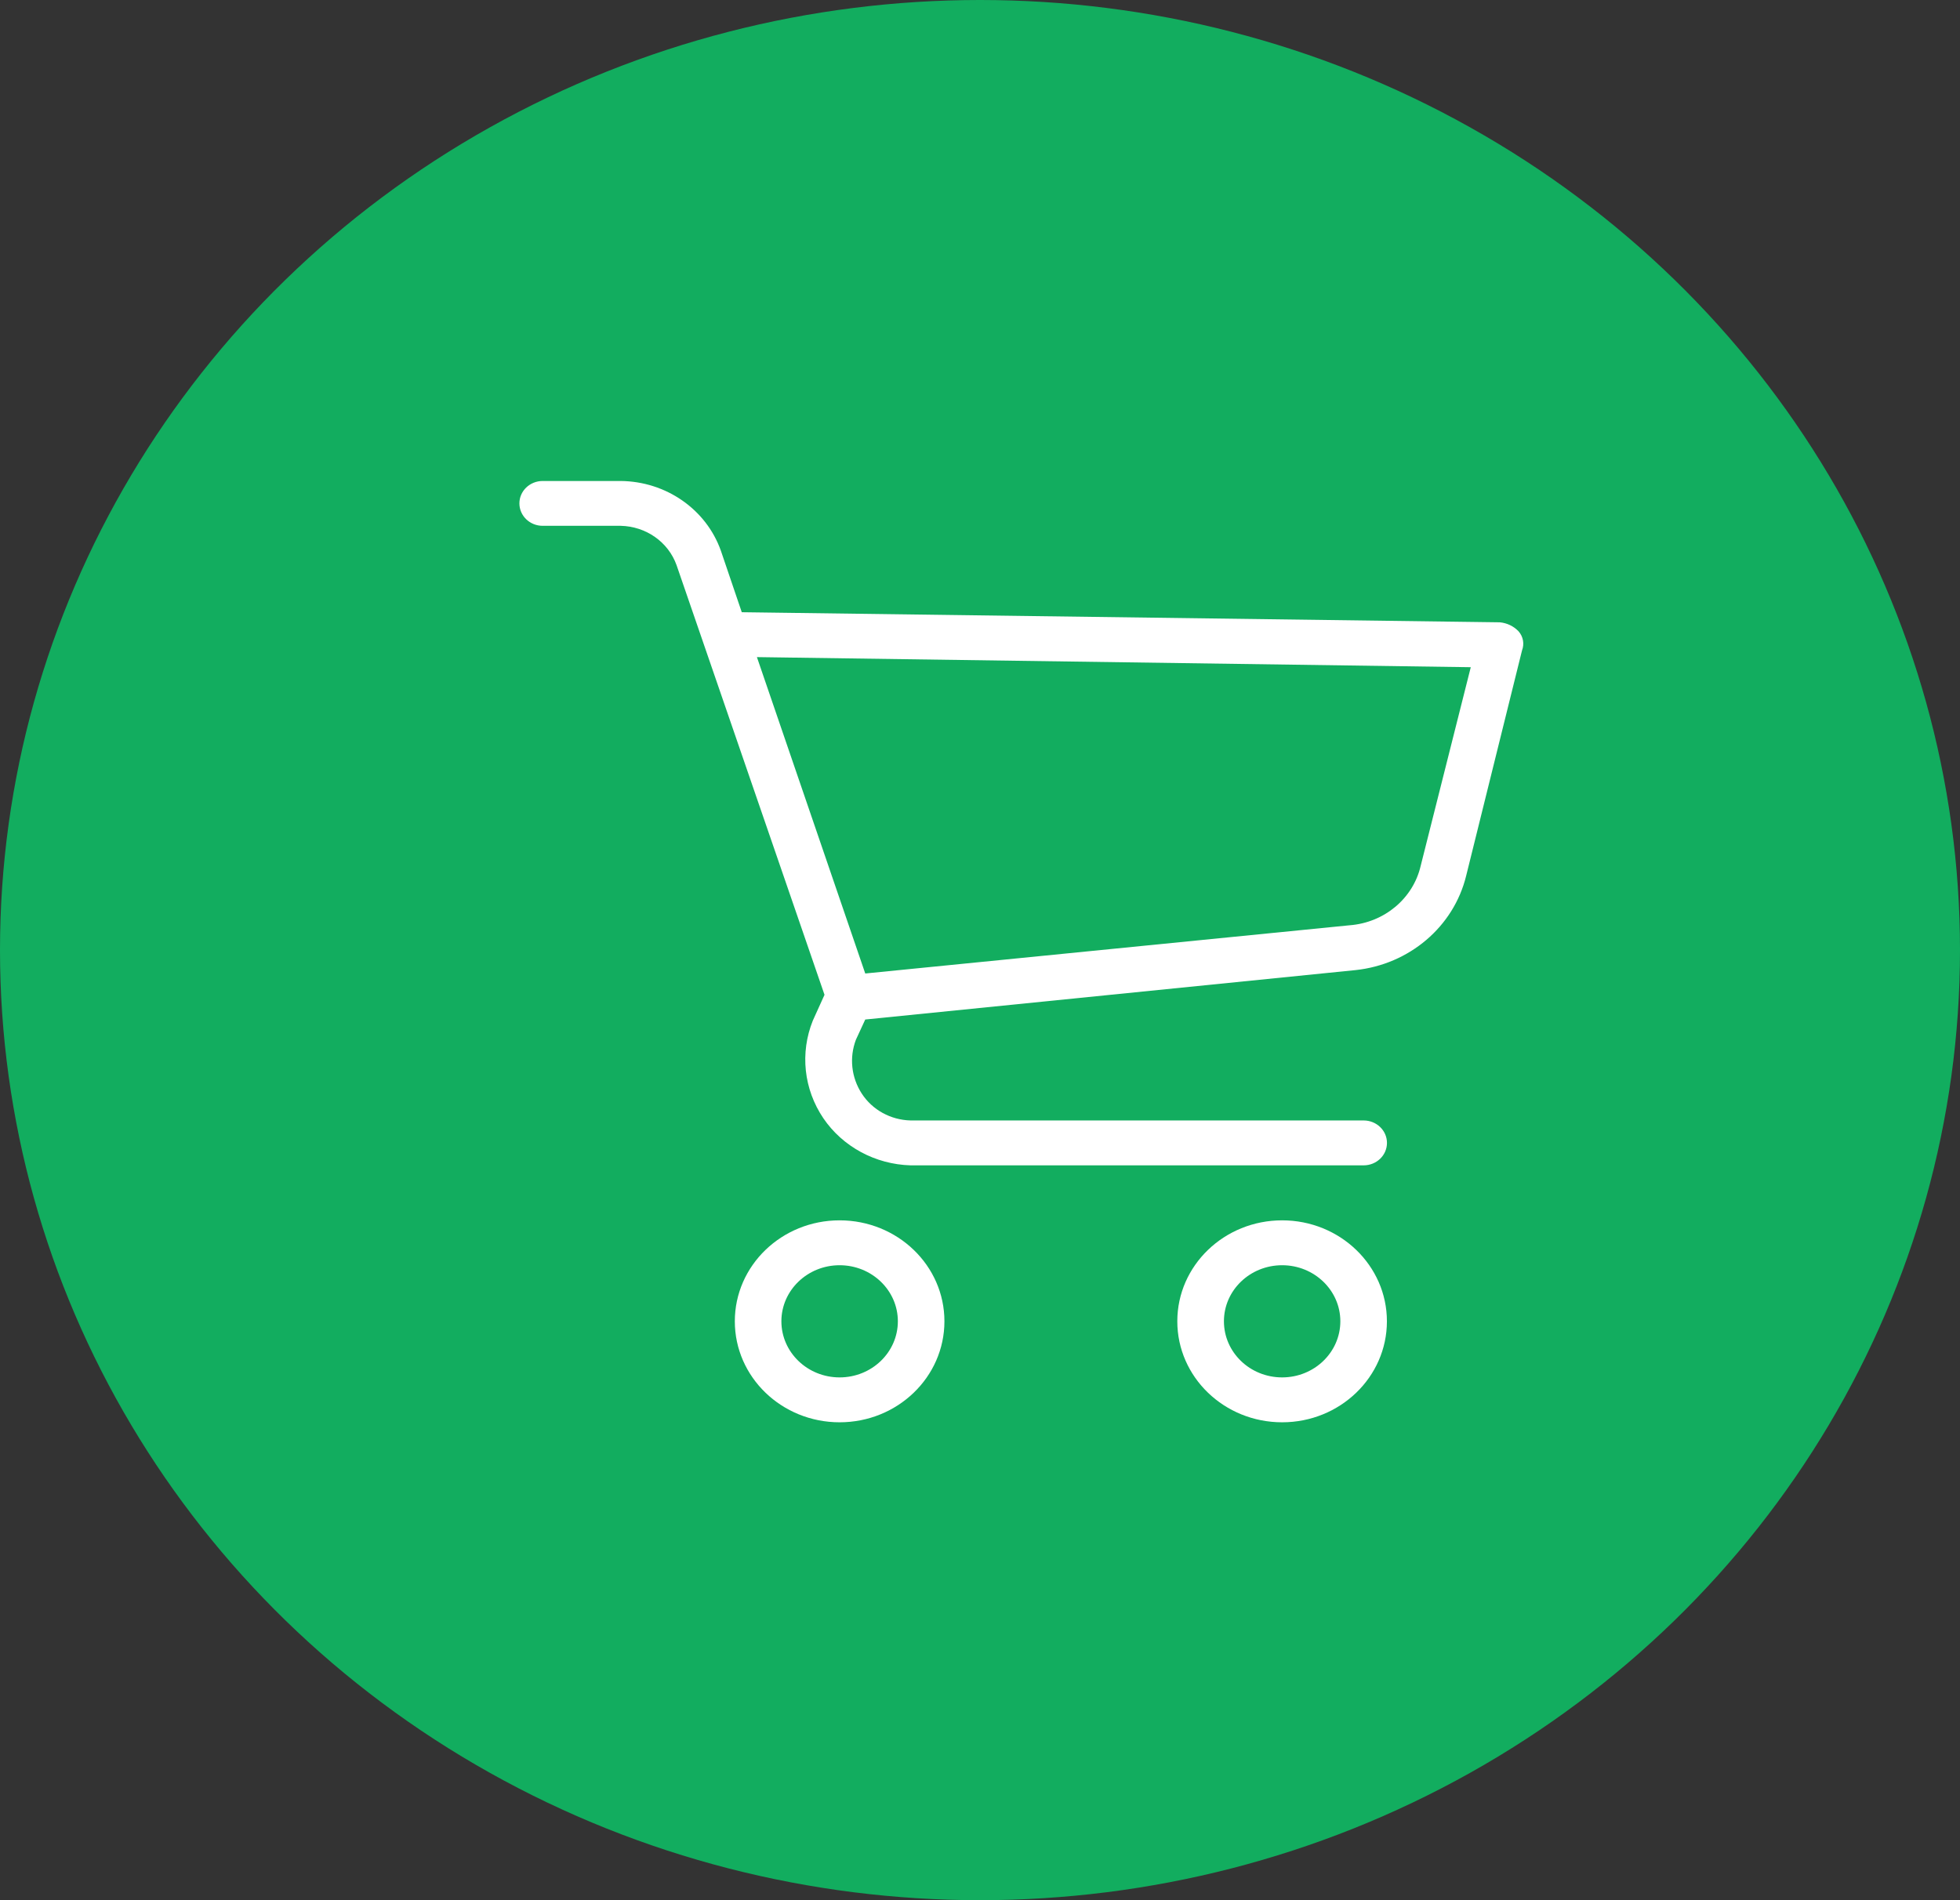 <svg width="33" height="32" viewBox="0 0 33 32" fill="none" xmlns="http://www.w3.org/2000/svg">
<rect x="0" y="0" width="33" height="32" fill="#333333" stroke="none"/>
<ellipse cx="16.5" cy="16" rx="16.5" ry="16" fill="#12AD5F"/>
<g clip-path="url(#clip0_826_4)">
<path d="M14.136 20.551C13.162 20.551 12.372 21.312 12.372 22.251C12.372 23.191 13.162 23.952 14.136 23.952C15.111 23.952 15.901 23.191 15.901 22.251C15.901 21.312 15.111 20.551 14.136 20.551ZM14.136 23.196C13.595 23.196 13.156 22.773 13.156 22.251C13.156 21.73 13.595 21.307 14.136 21.307C14.678 21.307 15.117 21.73 15.117 22.251C15.117 22.773 14.678 23.196 14.136 23.196Z" fill="white"/>
<path d="M21.587 20.551C20.612 20.551 19.822 21.312 19.822 22.251C19.822 23.191 20.612 23.952 21.587 23.952C22.561 23.952 23.351 23.191 23.351 22.251C23.351 21.312 22.561 20.551 21.587 20.551ZM21.587 23.196C21.045 23.196 20.607 22.773 20.607 22.251C20.607 21.73 21.045 21.307 21.587 21.307C22.128 21.307 22.567 21.73 22.567 22.251C22.567 22.773 22.128 23.196 21.587 23.196Z" fill="white"/>
<path d="M25.567 10.631C25.485 10.545 25.374 10.492 25.253 10.48L12.489 10.31L12.136 9.271C11.888 8.576 11.213 8.107 10.45 8.1H9.137C8.92 8.1 8.745 8.269 8.745 8.477C8.745 8.686 8.92 8.855 9.137 8.855H10.45C10.877 8.864 11.252 9.128 11.391 9.517L13.882 16.753L13.685 17.188C13.467 17.731 13.532 18.343 13.862 18.831C14.188 19.311 14.737 19.608 15.332 19.625H22.959C23.176 19.625 23.352 19.456 23.352 19.247C23.352 19.038 23.176 18.869 22.959 18.869H15.332C14.996 18.861 14.687 18.691 14.509 18.416C14.333 18.144 14.297 17.81 14.411 17.509L14.568 17.169L22.822 16.337C23.729 16.241 24.475 15.606 24.685 14.75L25.626 10.953C25.668 10.843 25.646 10.72 25.567 10.631ZM23.92 14.58C23.793 15.131 23.308 15.537 22.724 15.582L14.568 16.394L12.744 11.066L24.763 11.236L23.92 14.58Z" fill="white"/>
</g>
<defs>
<clipPath id="clip0_826_4">
<rect width="16.902" height="16.288" fill="white" transform="translate(8.745 7.881)"/>
</clipPath>
</defs>
</svg>
